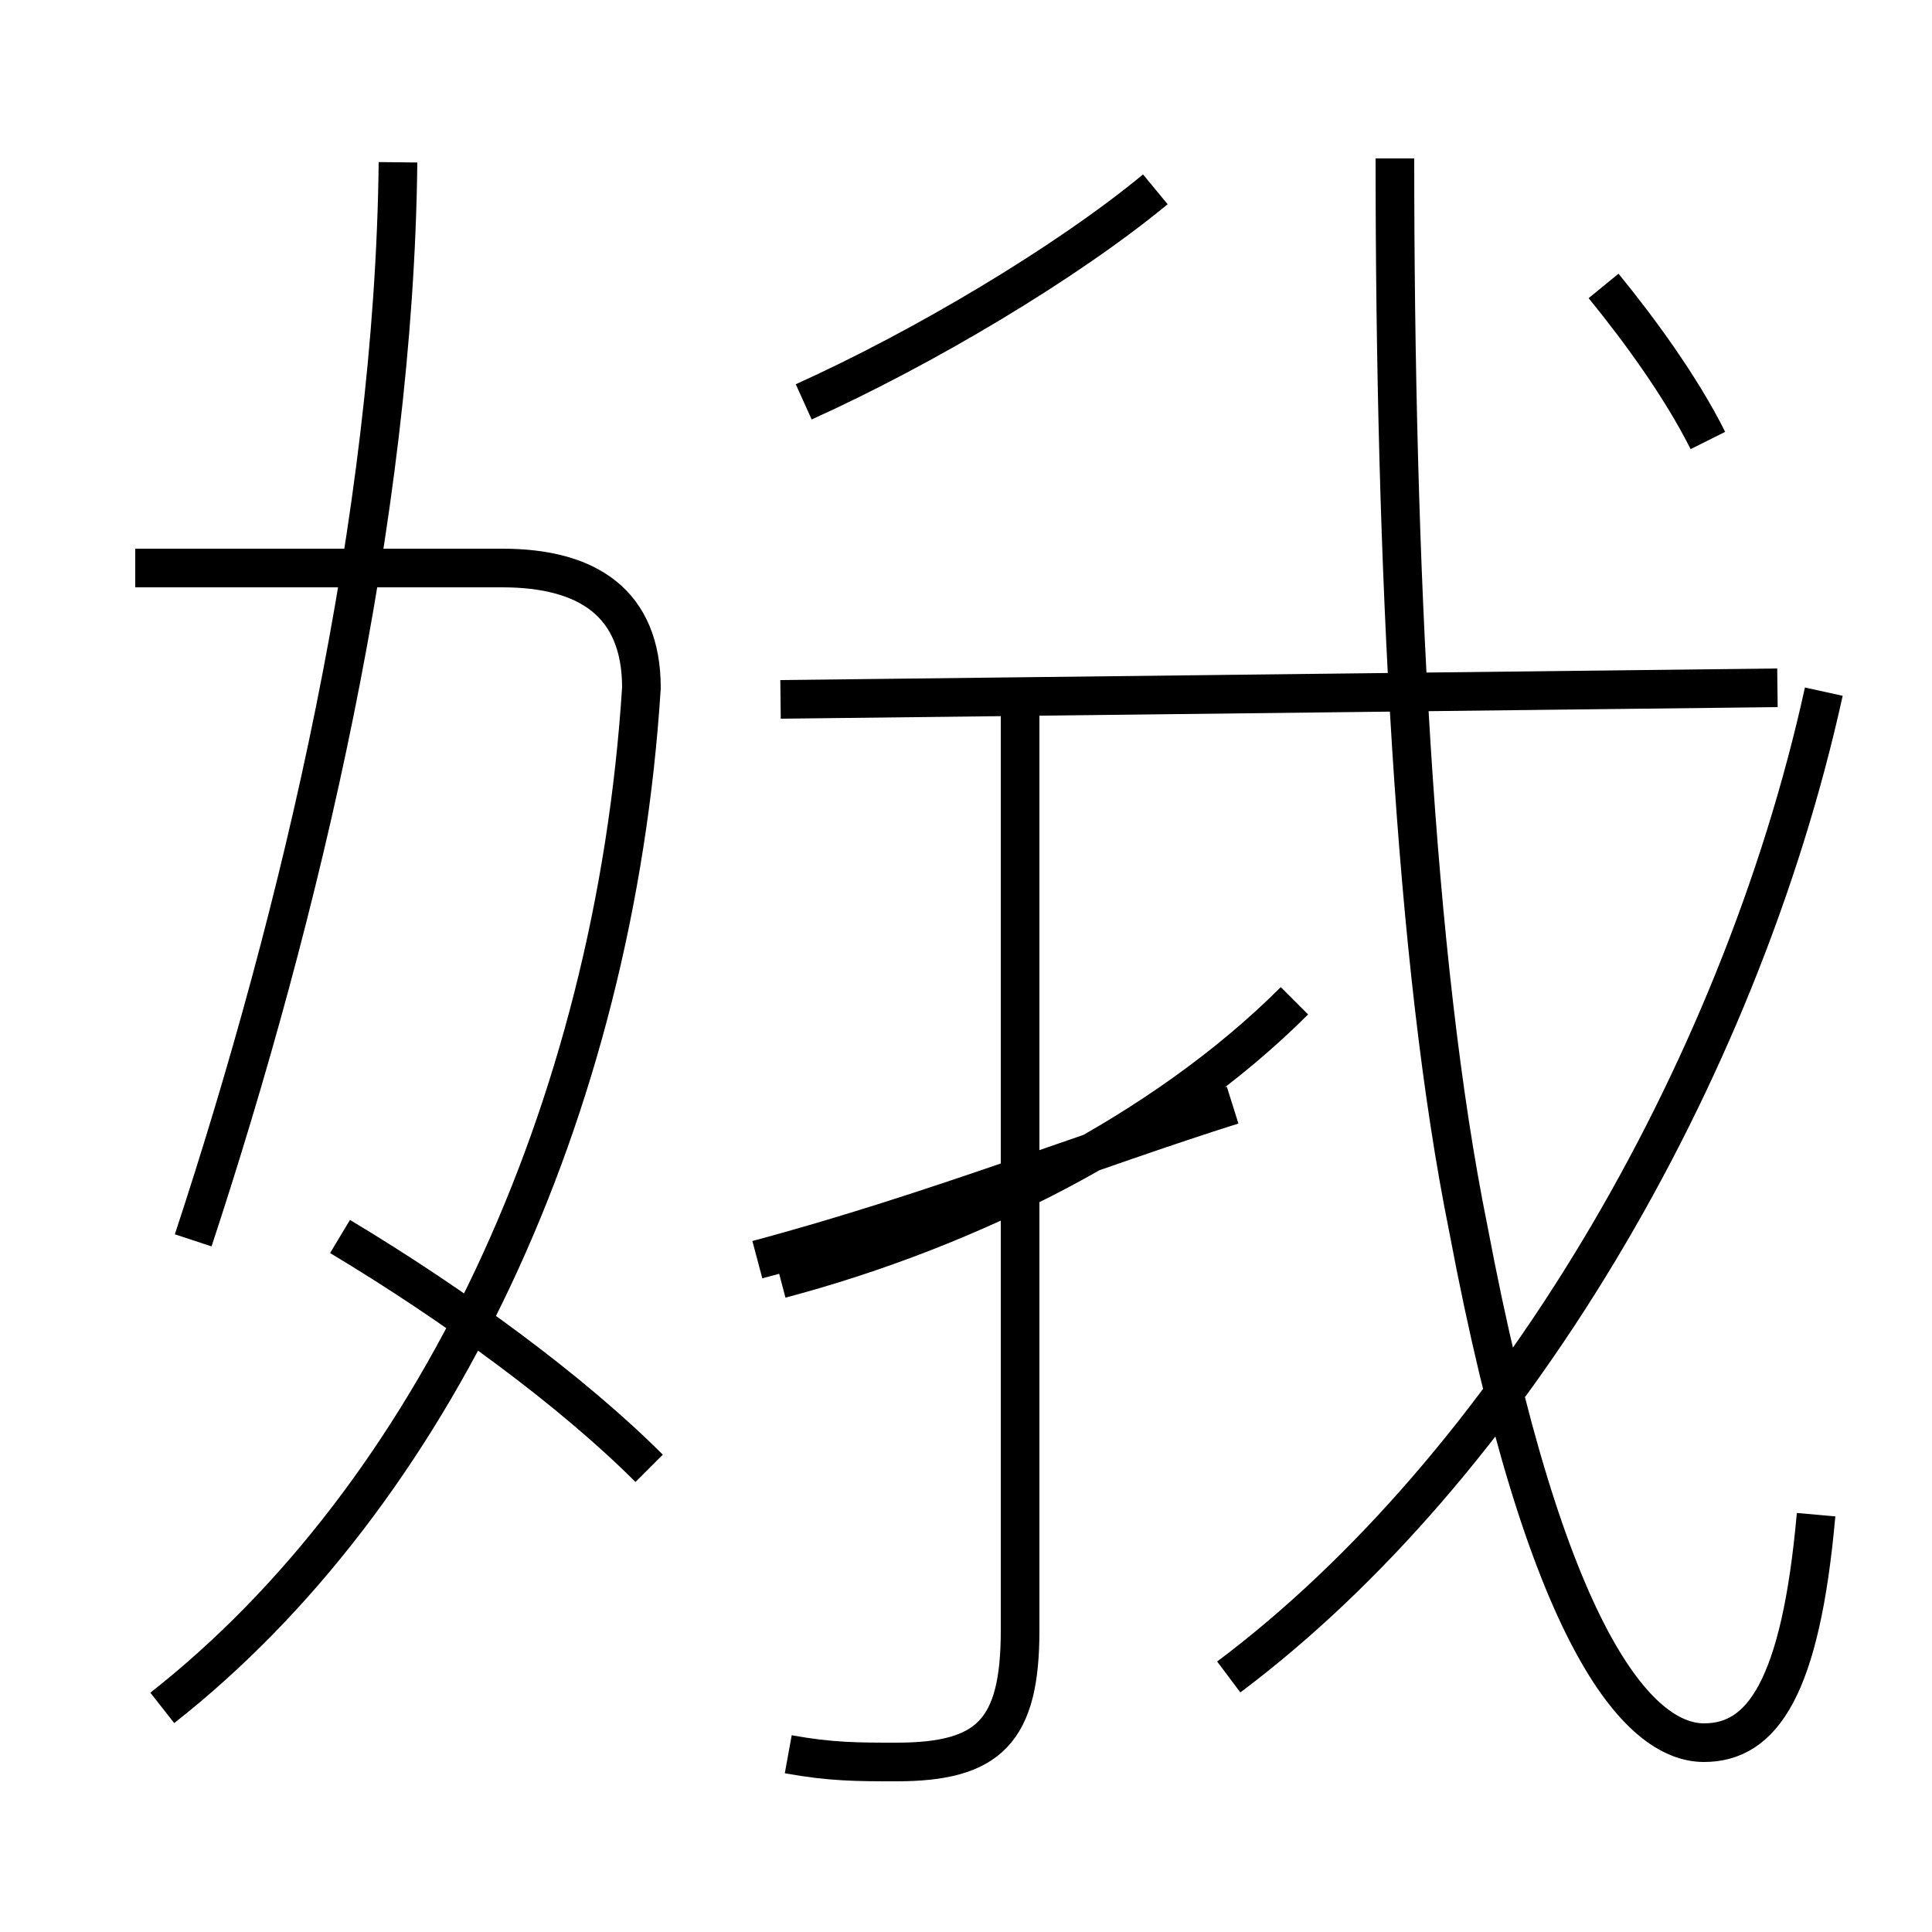<?xml version='1.0' encoding='utf8'?>
<svg viewBox="0.0 -6.0 50.0 50.0" version="1.1" xmlns="http://www.w3.org/2000/svg">
<rect x="0.0" y="-6.0" width="50.0" height="50.0" fill="#808080" stroke="none"/>
<rect x="-1000" y="-1000" width="2000" height="2000" stroke="white" fill="white"/>
<g style="fill:white;stroke:#000000;  stroke-width:1">
<path d="M 47.0 -4.8 C 46.6 -0.3 45.6 1.1 44.1 1.1 C 42.4 1.1 40.0 -1.6 38.0 -12.2 C 36.6 -19.1 36.1 -29.4 36.1 -39.9 M 16.8 -6.0 C 14.8 -8.0 11.8 -10.2 8.8 -12.0 M 4.2 0.2 C 11.2 -5.3 15.9 -15.2 16.6 -26.2 C 16.6 -28.4 15.2 -29.3 13.0 -29.3 L 3.5 -29.3 M 5.0 -11.9 C 7.8 -20.4 10.2 -30.6 10.3 -39.8 M 20.4 1.4 C 21.5 1.6 22.2 1.6 23.2 1.6 C 25.6 1.6 26.4 0.8 26.4 -1.8 L 26.4 -25.6 M 19.6 -11.4 C 24.1 -12.6 28.4 -14.3 31.9 -15.4 M 31.8 -0.6 C 39.0 -6.0 45.0 -16.1 47.2 -26.1 M 20.2 -10.9 C 25.1 -12.2 30.1 -14.7 33.5 -18.1 M 20.2 -25.9 L 46.0 -26.2 M 20.8 -33.6 C 23.9 -35.0 27.6 -37.2 29.9 -39.1 M 44.2 -32.6 C 43.5 -34.0 42.4 -35.5 41.5 -36.6" transform="translate(0.0 38.0)" />
</g>
</svg>